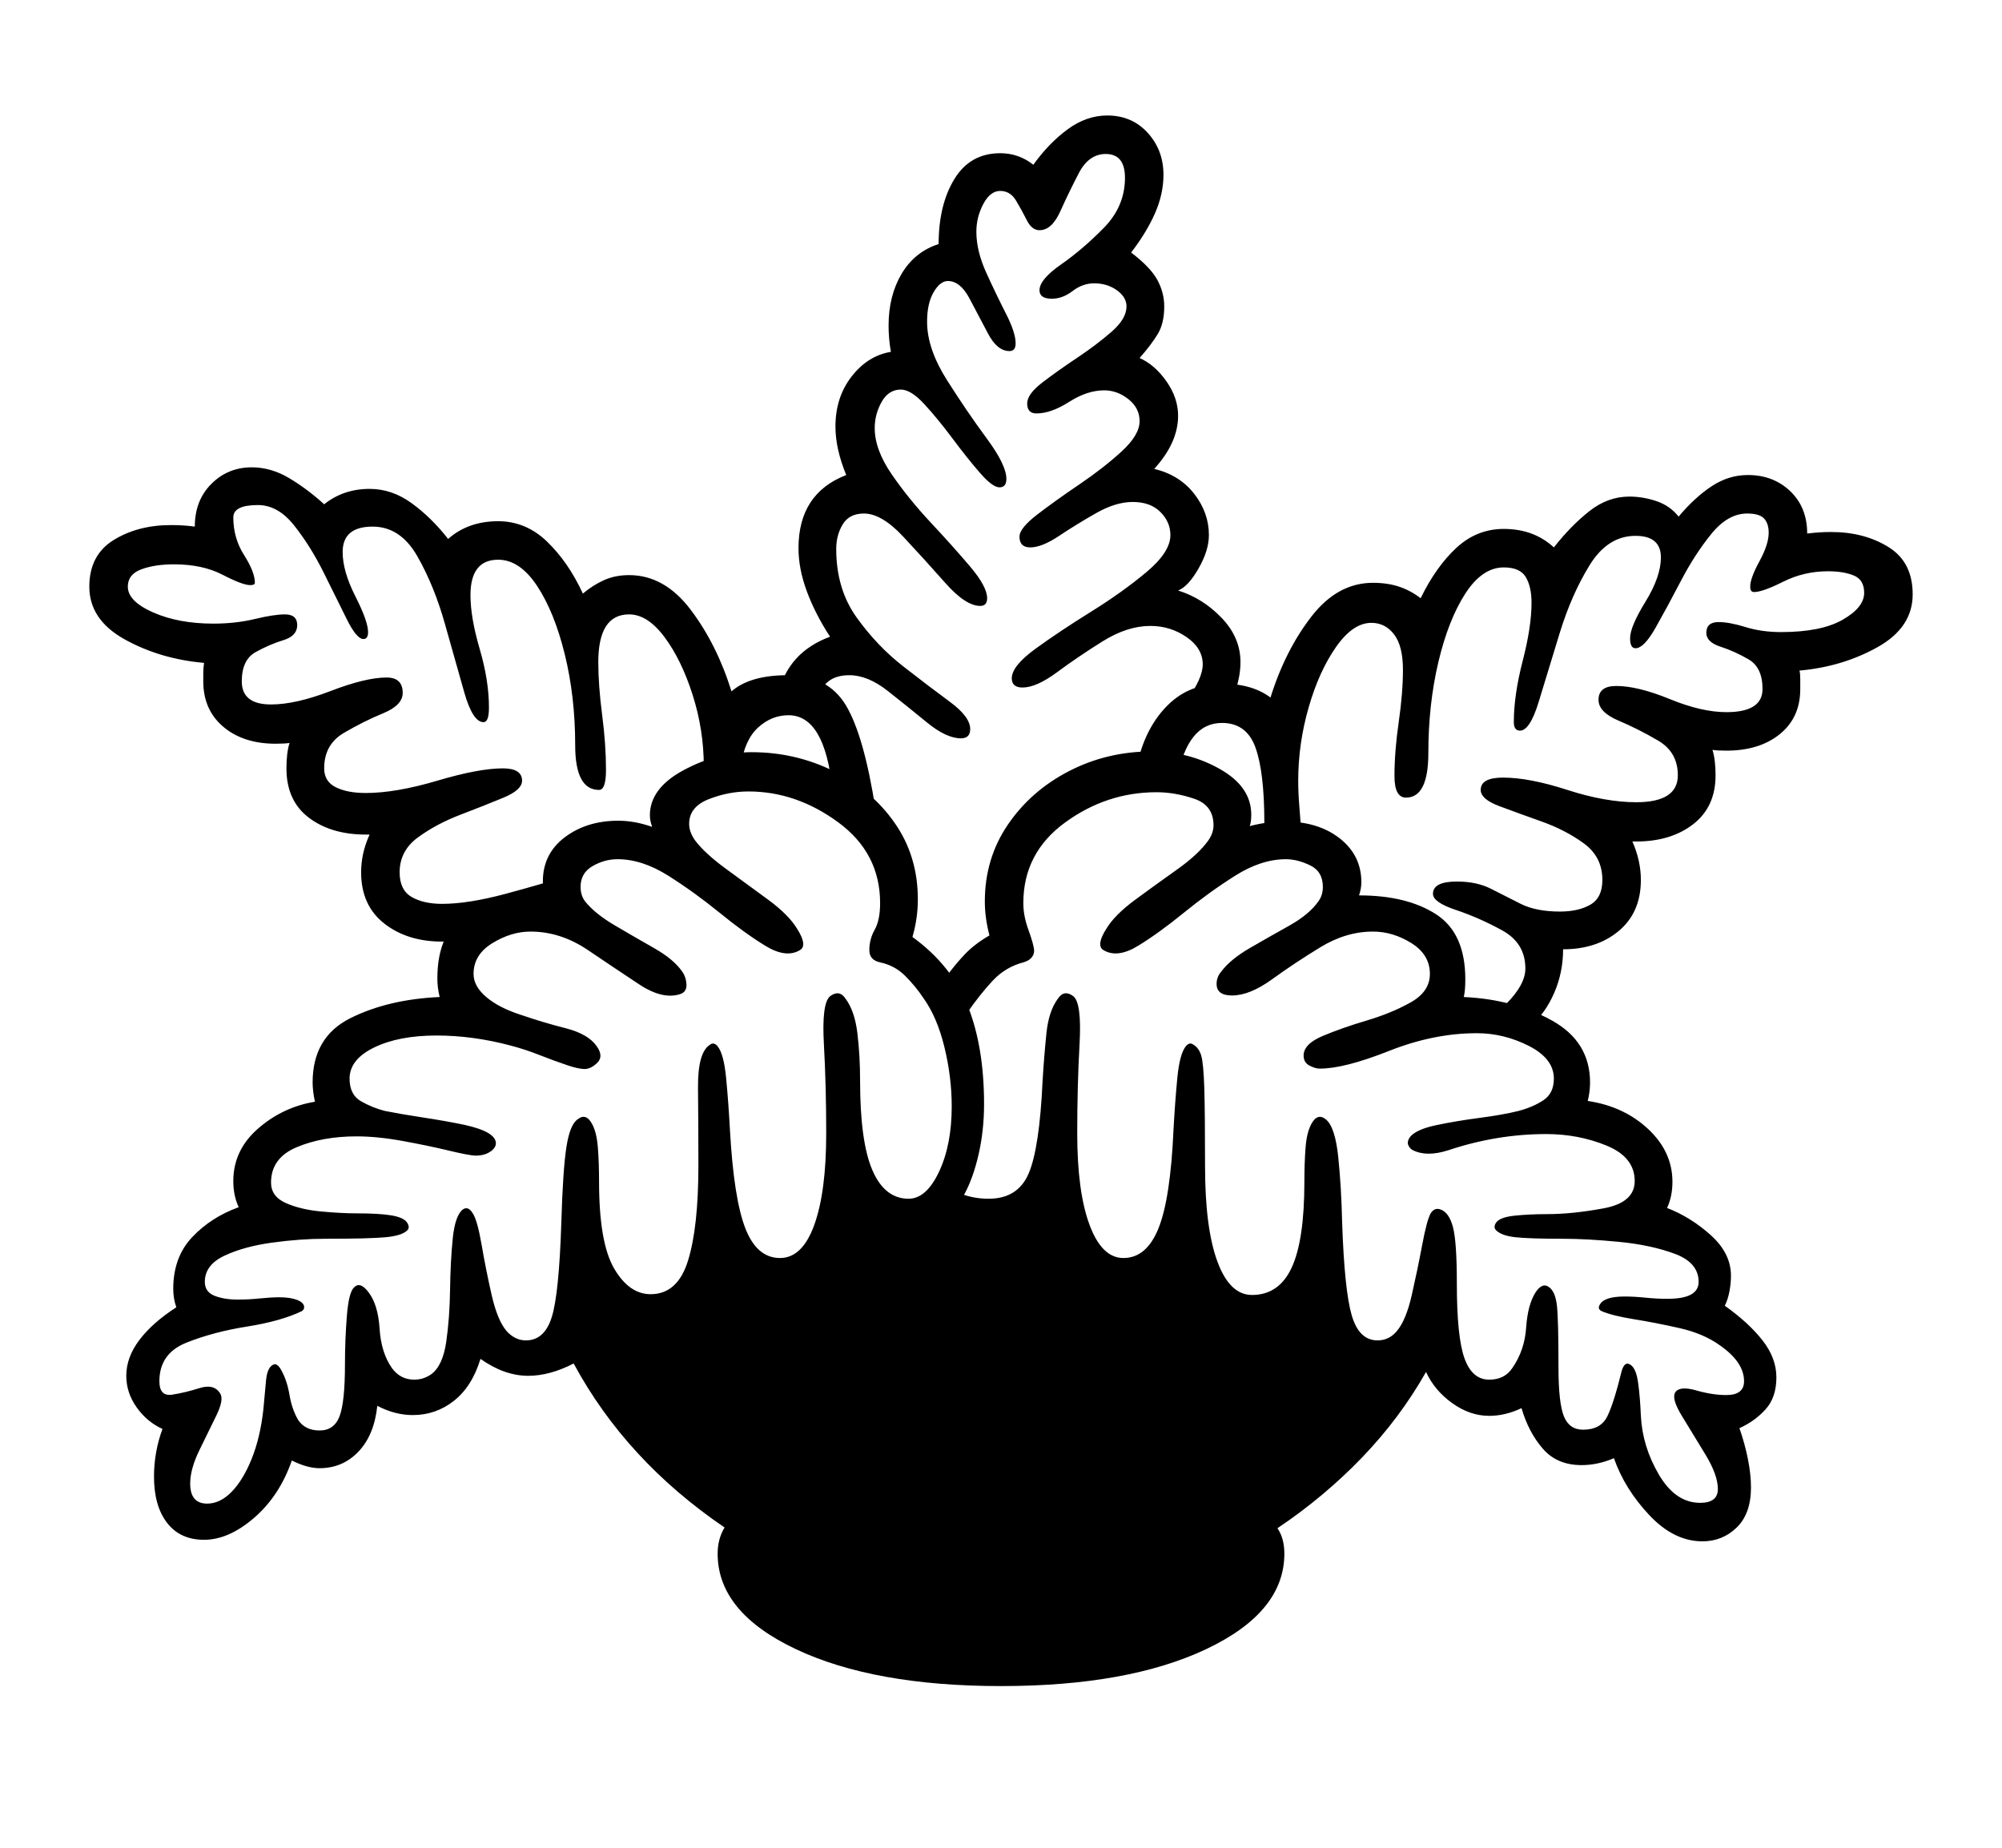 <svg xmlns="http://www.w3.org/2000/svg"
    viewBox="0 0 2600 2400">
  <!--
Copyright 2013 Google LLC
Noto is a trademark of Google Inc.
This Font Software is licensed under the SIL Open Font License, Version 1.1. This Font Software is distributed on an "AS IS" BASIS, WITHOUT WARRANTIES OR CONDITIONS OF ANY KIND, either express or implied. See the SIL Open Font License for the specific language, permissions and limitations governing your use of this Font Software.
http://scripts.sil.org/OFL
  -->
<path d="M1300 2190L1300 2190Q1135 2190 1033.5 2142 932 2094 932 2018L932 2018Q932 1999 941 1984L941 1984Q813 1897 745 1771L745 1771Q714 1787 686 1787L686 1787Q655 1787 624 1765L624 1765Q613 1801 589.5 1819.5 566 1838 536 1838L536 1838Q513 1838 490 1826L490 1826Q486 1864 465.5 1885.5 445 1907 415 1907L415 1907Q399 1907 379 1897L379 1897Q363 1943 330 1971.5 297 2000 265 2000L265 2000Q234 2000 217 1978 200 1956 200 1918L200 1918Q200 1886 211 1856L211 1856Q191 1847 177.5 1828 164 1809 164 1787L164 1787Q164 1763 181 1740.5 198 1718 229 1698L229 1698Q225 1687 225 1674L225 1674Q225 1633 249.5 1607 274 1581 310 1568L310 1568Q303 1553 303 1534L303 1534Q303 1494 335 1466 367 1438 409 1431L409 1431Q406 1417 406 1406L406 1406Q406 1347 455 1322.5 504 1298 571 1295L571 1295Q568 1283 568 1271L568 1271Q568 1209 608.5 1186 649 1163 708 1163L708 1163Q705 1154 705 1145L705 1145Q705 1109 733.5 1087.5 762 1066 803 1066L803 1066Q824 1066 847 1074L847 1074Q844 1066 844 1059L844 1059Q844 1024 887.5 1000.5 931 977 976 977L976 977Q1033 977 1082.5 1001.5 1132 1026 1162 1069 1192 1112 1192 1168L1192 1168Q1192 1193 1185 1217L1185 1217Q1236 1254 1257 1307 1278 1360 1278 1434L1278 1434Q1278 1468 1271 1499 1264 1530 1252 1552L1252 1552Q1267 1557 1284 1557L1284 1557Q1322 1557 1336 1524 1350 1491 1354 1404L1354 1404Q1356 1371 1359 1342 1362 1313 1374 1297L1374 1297Q1382 1285 1394 1294L1394 1294Q1405 1303 1402 1356.5 1399 1410 1399 1472L1399 1472Q1399 1548 1415 1591 1431 1634 1459 1634L1459 1634Q1489 1634 1504.5 1595.5 1520 1557 1524 1468L1524 1468Q1526 1431 1529 1400 1532 1369 1540 1359L1540 1359Q1545 1353 1550 1357L1550 1357Q1557 1361 1560 1371 1563 1381 1564 1413 1565 1445 1565 1515L1565 1515Q1565 1595 1581 1638.5 1597 1682 1626 1682L1626 1682Q1661 1682 1677.5 1646.5 1694 1611 1694 1535L1694 1535Q1694 1511 1695.5 1491 1697 1471 1703 1460L1703 1460Q1711 1445 1722 1454L1722 1454Q1734 1464 1738 1503 1742 1542 1743 1587L1743 1587Q1746 1676 1755.5 1708.5 1765 1741 1789 1741L1789 1741Q1804 1741 1814 1729L1814 1729Q1826 1715 1833.5 1682 1841 1649 1847 1617 1853 1585 1858 1576L1858 1576Q1863 1568 1871 1571L1871 1571Q1882 1575 1887 1594 1892 1613 1892 1667L1892 1667Q1892 1737 1902 1764.5 1912 1792 1934 1792L1934 1792Q1954 1792 1964 1777L1964 1777Q1980 1754 1982 1724.5 1984 1695 1994 1679L1994 1679Q2003 1665 2012 1672L2012 1672Q2020 1678 2022 1696 2024 1714 2024 1776L2024 1776Q2024 1822 2031 1839.5 2038 1857 2056 1857L2056 1857Q2079 1857 2087.5 1839.5 2096 1822 2106 1781L2106 1781Q2108 1774 2111 1772 2114 1770 2118 1773L2118 1773Q2125 1778 2127.5 1796.5 2130 1815 2131 1839L2131 1839Q2133 1879 2154.5 1915.5 2176 1952 2208 1952L2208 1952Q2231 1952 2231 1934L2231 1934Q2231 1916 2215 1889.5 2199 1863 2184.5 1839.5 2170 1816 2176 1808L2176 1808Q2182 1800 2203 1806 2224 1812 2242 1812L2242 1812Q2265 1812 2265 1794L2265 1794Q2265 1769 2233 1747L2233 1747Q2212 1732 2181 1725 2150 1718 2122 1713.5 2094 1709 2080 1703L2080 1703Q2074 1700 2078 1694L2078 1694Q2084 1684 2110 1684L2110 1684Q2122 1684 2137 1685.5 2152 1687 2165 1687L2165 1687Q2186 1687 2196 1681.5 2206 1676 2206 1665L2206 1665Q2206 1640 2175 1628.5 2144 1617 2102.5 1613 2061 1609 2030 1609L2030 1609Q1986 1609 1968 1607 1950 1605 1943 1598L1943 1598Q1939 1594 1943 1588L1943 1588Q1948 1581 1967 1579 1986 1577 2009 1577L2009 1577Q2042 1577 2082.5 1569.5 2123 1562 2123 1534L2123 1534Q2123 1503 2086.5 1488 2050 1473 2008 1473L2008 1473Q1944 1473 1881 1494L1881 1494Q1853 1503 1835 1494L1835 1494Q1831 1492 1829 1487.5 1827 1483 1831 1477L1831 1477Q1839 1467 1865 1461.5 1891 1456 1921.5 1452 1952 1448 1972 1443L1972 1443Q1991 1438 2004.5 1429 2018 1420 2018 1401L2018 1401Q2018 1375 1985.5 1358.5 1953 1342 1918 1342L1918 1342Q1862 1342 1804 1365 1746 1388 1714 1388L1714 1388Q1708 1388 1700.5 1384 1693 1380 1693 1371L1693 1371Q1693 1356 1718 1345.5 1743 1335 1775 1325.5 1807 1316 1832 1302 1857 1288 1857 1265L1857 1265Q1857 1240 1833 1225 1809 1210 1783 1210L1783 1210Q1748 1210 1714.5 1230.5 1681 1251 1652 1272 1623 1293 1600 1293L1600 1293Q1580 1293 1580 1278L1580 1278Q1580 1269 1586 1262L1586 1262Q1598 1246 1623 1231.5 1648 1217 1674 1202.5 1700 1188 1712 1171L1712 1171Q1718 1163 1718 1152L1718 1152Q1718 1132 1701.5 1124 1685 1116 1670 1116L1670 1116Q1638 1116 1604 1137.5 1570 1159 1537.5 1185.5 1505 1212 1478 1228.5 1451 1245 1433 1234L1433 1234Q1423 1228 1437 1206L1437 1206Q1448 1188 1474.5 1168.5 1501 1149 1528.5 1129.5 1556 1110 1569 1092L1569 1092Q1576 1082 1576 1072L1576 1072Q1576 1046 1551 1037.5 1526 1029 1502 1029L1502 1029Q1437 1029 1383 1068.5 1329 1108 1329 1173L1329 1173Q1329 1189 1335 1206L1335 1206Q1343 1228 1343 1235L1343 1235Q1343 1240 1339.5 1244 1336 1248 1329 1250L1329 1250Q1306 1256 1289.5 1273.5 1273 1291 1255 1317L1255 1317 1227 1271Q1241 1252 1253.5 1239 1266 1226 1285 1215L1285 1215Q1279 1192 1279 1171L1279 1171Q1279 1115 1309 1071 1339 1027 1388.5 1001.5 1438 976 1496 976L1496 976Q1544 976 1584.5 999 1625 1022 1625 1058L1625 1058Q1625 1068 1623 1073L1623 1073Q1646 1067 1668 1067L1668 1067Q1712 1067 1740 1089 1768 1111 1768 1146L1768 1146Q1768 1154 1765 1163L1765 1163Q1827 1163 1865 1187.5 1903 1212 1903 1272L1903 1272Q1903 1287 1901 1295L1901 1295Q1966 1298 2015.5 1325.5 2065 1353 2065 1406L2065 1406Q2065 1418 2062 1430L2062 1430Q2109 1437 2140.5 1466.5 2172 1496 2172 1535L2172 1535Q2172 1554 2165 1569L2165 1569Q2196 1581 2222 1604.5 2248 1628 2248 1657L2248 1657Q2248 1667 2246 1677.5 2244 1688 2240 1696L2240 1696Q2271 1718 2289 1741 2307 1764 2307 1789L2307 1789Q2307 1815 2293 1830.5 2279 1846 2259 1855L2259 1855Q2266 1875 2270 1895 2274 1915 2274 1932L2274 1932Q2274 1966 2255.5 1984 2237 2002 2211 2002L2211 2002Q2174 2002 2142 1968 2110 1934 2096 1894L2096 1894Q2075 1903 2054 1903L2054 1903Q2022 1903 2003.5 1881.5 1985 1860 1976 1829L1976 1829Q1955 1839 1934 1839L1934 1839Q1909 1839 1886 1822.5 1863 1806 1852 1782L1852 1782Q1818 1842 1769 1893 1720 1944 1659 1985L1659 1985Q1668 1998 1668 2018L1668 2018Q1668 2094 1566.5 2142 1465 2190 1300 2190ZM269 1953L269 1953Q286 1953 301 1937.5 316 1922 327 1894.5 338 1867 342 1831L342 1831Q344 1809 345.5 1793 347 1777 354 1773L354 1773Q360 1769 366 1781L366 1781Q373 1794 376 1812 379 1830 387 1844L387 1844Q396 1858 415 1858L415 1858Q434 1858 441 1839.5 448 1821 448 1772L448 1772Q448 1740 450.5 1709 453 1678 460 1672L460 1672Q468 1664 479 1679L479 1679Q491 1695 493 1726 495 1757 509 1777L509 1777Q520 1792 538 1792L538 1792Q550 1792 560 1785L560 1785Q575 1774 579.5 1743 584 1712 584.5 1675 585 1638 588 1608.5 591 1579 601 1571L601 1571Q608 1566 614 1576L614 1576Q620 1585 625.5 1617 631 1649 638.5 1682 646 1715 658 1729L658 1729Q669 1741 683 1741L683 1741Q707 1741 716.5 1711 726 1681 729 1588L729 1588Q731 1520 735.5 1490.5 740 1461 750 1454L750 1454Q761 1445 769 1460L769 1460Q775 1471 776.5 1491 778 1511 778 1535L778 1535Q778 1614 797.5 1647.5 817 1681 845 1681L845 1681Q880 1681 893.5 1637.5 907 1594 907 1514L907 1514Q907 1460 906.5 1413.5 906 1367 922 1357L922 1357Q927 1353 932 1359L932 1359Q940 1369 943 1400 946 1431 948 1468L948 1468Q953 1557 968 1595.5 983 1634 1013 1634L1013 1634Q1042 1634 1057.5 1591 1073 1548 1073 1472L1073 1472Q1073 1410 1070 1356.5 1067 1303 1078 1294L1078 1294Q1090 1285 1098 1297L1098 1297Q1110 1313 1113.5 1342 1117 1371 1117 1404L1117 1404Q1117 1483 1133 1520 1149 1557 1180 1557L1180 1557Q1203 1557 1219.5 1522 1236 1487 1236 1437L1236 1437Q1236 1399 1226.5 1360 1217 1321 1199 1296L1199 1296Q1189 1281 1175.5 1267.5 1162 1254 1143 1250L1143 1250Q1129 1247 1129 1234L1129 1234Q1129 1220 1136 1207.5 1143 1195 1143 1173L1143 1173Q1143 1108 1088.5 1068 1034 1028 972 1028L972 1028Q946 1028 920.5 1038 895 1048 895 1070L895 1070Q895 1081 903 1092L903 1092Q916 1109 943.5 1129 971 1149 997.5 1168.5 1024 1188 1035 1206L1035 1206Q1049 1228 1039 1234L1039 1234Q1021 1245 994 1228.5 967 1212 934.5 1185.5 902 1159 868 1137.5 834 1116 802 1116L802 1116Q785 1116 769.5 1125 754 1134 754 1152L754 1152Q754 1163 760 1171L760 1171Q773 1187 798.5 1202 824 1217 849.5 1231.5 875 1246 886 1262L886 1262Q891 1269 891.5 1278.5 892 1288 884 1291L884 1291Q861 1299 830 1278.5 799 1258 763.5 1234 728 1210 689 1210L689 1210Q664 1210 639.5 1225 615 1240 615 1265L615 1265Q615 1281 631.5 1295 648 1309 676 1318L676 1318Q705 1328 734.5 1335.5 764 1343 775 1359L775 1359Q785 1373 774 1382L774 1382Q766 1389 758 1388.5 750 1388 738 1384L738 1384Q720 1378 701 1370.5 682 1363 663 1358L663 1358Q614 1345 567 1345L567 1345Q518 1345 486 1360.5 454 1376 454 1401L454 1401Q454 1422 469 1430.5 484 1439 500 1443L500 1443Q520 1447 549.5 1451.5 579 1456 603 1461L603 1461Q644 1470 644 1485L644 1485Q644 1491 636.5 1496 629 1501 618 1501L618 1501Q610 1501 583 1494.5 556 1488 523 1482 490 1476 463 1476L463 1476Q419 1476 385.5 1490 352 1504 352 1536L352 1536Q352 1554 371 1562.5 390 1571 416.5 1573.5 443 1576 463 1576L463 1576Q492 1576 507.5 1578.5 523 1581 528 1587L528 1587Q533 1594 529 1598L529 1598Q522 1605 501 1607 480 1609 422 1609L422 1609Q390 1609 353.5 1614 317 1619 291.5 1631 266 1643 266 1665L266 1665Q266 1678 278.5 1683 291 1688 309 1688L309 1688Q323 1688 337.5 1686.5 352 1685 363 1685L363 1685Q377 1685 386 1688.5 395 1692 395 1698L395 1698Q395 1701 392 1703L392 1703Q365 1716 321 1723 277 1730 242 1744 207 1758 207 1794L207 1794Q207 1814 223.5 1811.5 240 1809 259 1803 278 1797 286 1810L286 1810Q291 1818 281 1838.5 271 1859 259 1883.5 247 1908 247 1927L247 1927Q247 1953 269 1953ZM574 1223L574 1223Q529 1223 499 1199.5 469 1176 469 1133L469 1133Q469 1108 480 1084L480 1084 475 1084Q430 1084 401 1062 372 1040 372 998L372 998Q372 978 376 965L376 965Q370 966 358 966L358 966Q316 966 290 944 264 922 264 885L264 885Q264 879 264 873.5 264 868 265 861L265 861Q208 856 162 830.5 116 805 116 762L116 762Q116 721 147.5 701.5 179 682 222 682L222 682Q230 682 238 682.5 246 683 253 684L253 684Q253 650 274.5 628.5 296 607 327 607L327 607Q352 607 375.5 621 399 635 421 655L421 655Q446 635 480 635L480 635Q509 635 534.5 653.5 560 672 582 700L582 700Q608 677 647 677L647 677Q683 677 710.5 703.5 738 730 757 771L757 771Q770 760 784.5 753.5 799 747 817 747L817 747Q863 747 897 792 931 837 950 898L950 898Q974 877 1023 877L1023 877Q1075 877 1098.5 916 1122 955 1137 1051L1137 1051 1081 1025Q1071 929 1024 929L1024 929Q1002 929 984.5 945 967 961 962 995L962 995 914 995Q914 948 899.5 902.5 885 857 863 827.5 841 798 817 798L817 798Q777 798 777 860L777 860Q777 890 782 928.5 787 967 787 1000L787 1000Q787 1026 778 1026L778 1026Q747 1026 747 968L747 968Q747 905 733.5 850 720 795 697.5 761 675 727 647 727L647 727Q611 727 611 773L611 773Q611 802 623 843 635 884 635 919L635 919Q635 938 628 938L628 938Q614 938 603 899.5 592 861 578 811 564 761 542 722.5 520 684 484 684L484 684Q445 684 445 717L445 717Q445 742 461.5 774.5 478 807 478 821L478 821Q478 830 472 830L472 830Q463 830 450 803.5 437 777 420 743 403 709 382 682.5 361 656 335 656L335 656Q303 656 303 672L303 672Q303 699 317 721 331 743 331 757L331 757Q331 760 325 760L325 760Q315 760 289 746.5 263 733 226 733L226 733Q201 733 183.5 739.5 166 746 166 762L166 762Q166 781 199 795.5 232 810 277 810L277 810Q306 810 331 804 356 798 370 798L370 798Q386 798 386 812L386 812Q386 826 368 831.5 350 837 332 847 314 857 314 885L314 885Q314 915 352 915L352 915Q384 915 429.5 897.5 475 880 502 880L502 880Q523 880 523 900L523 900Q523 916 497.5 926.5 472 937 446.5 952 421 967 421 998L421 998Q421 1015 436 1022.5 451 1030 475 1030L475 1030Q514 1030 568 1014 622 998 653 998L653 998Q678 998 678 1014L678 1014Q678 1026 654 1036 630 1046 598.5 1058 567 1070 543 1087.5 519 1105 519 1133L519 1133Q519 1156 534.5 1165 550 1174 574 1174L574 1174Q608 1174 656.5 1161 705 1148 749 1134L749 1134 741 1193Q693 1207 645 1215 597 1223 574 1223ZM1248 959L1248 959Q1229 959 1204 938.5 1179 918 1153 897.5 1127 877 1103 877L1103 877Q1068 877 1062 911L1062 911 1011 900Q1024 847 1078 827L1078 827Q1059 798 1048 768.5 1037 739 1037 712L1037 712Q1037 641 1099 617L1099 617Q1085 583 1085 554L1085 554Q1085 516 1106 489 1127 462 1157 457L1157 457Q1154 440 1154 423L1154 423Q1154 384 1171 355.5 1188 327 1219 317L1219 317Q1219 266 1239.5 232.5 1260 199 1299 199L1299 199Q1323 199 1342 214L1342 214Q1362 186 1386.5 168 1411 150 1438 150L1438 150Q1470 150 1490.5 172.5 1511 195 1511 227L1511 227Q1511 252 1500 277 1489 302 1469 328L1469 328Q1494 347 1503 363.5 1512 380 1512 398L1512 398Q1512 420 1503.5 434 1495 448 1480 465L1480 465Q1500 474 1515 495.5 1530 517 1530 540L1530 540Q1530 575 1499 609L1499 609Q1532 617 1551 641.5 1570 666 1570 695L1570 695Q1570 715 1556.5 738.5 1543 762 1530 767L1530 767Q1562 777 1586.5 802.5 1611 828 1611 860L1611 860Q1611 871 1608.5 882.5 1606 894 1602 905L1602 905 1541 910Q1562 881 1562 863L1562 863Q1562 842 1541 827.5 1520 813 1494 813L1494 813Q1464 813 1432 833 1400 853 1373 873 1346 893 1328 893L1328 893Q1314 893 1314 881L1314 881Q1314 865 1345 842.5 1376 820 1417 794.5 1458 769 1489 743 1520 717 1520 695L1520 695Q1520 678 1507 665 1494 652 1471 652L1471 652Q1449 652 1423.5 666.5 1398 681 1375.5 696 1353 711 1338 711L1338 711Q1324 711 1324 697L1324 697Q1324 686 1347.5 668 1371 650 1402 629 1433 608 1456.5 586.5 1480 565 1480 547L1480 547Q1480 530 1465.5 518.5 1451 507 1434 507L1434 507Q1412 507 1388.5 522 1365 537 1346 537L1346 537Q1334 537 1334 524L1334 524Q1334 512 1353.5 497 1373 482 1398.5 465 1424 448 1443.5 431 1463 414 1463 398L1463 398Q1463 386 1450.5 377 1438 368 1421 368L1421 368Q1406 368 1393 378 1380 388 1366 388L1366 388Q1350 388 1350 377L1350 377Q1350 363 1378 343.5 1406 324 1433.5 296 1461 268 1461 231L1461 231Q1461 200 1436 200L1436 200Q1414 200 1401 225 1388 250 1377 274.5 1366 299 1350 299L1350 299Q1340 299 1333.5 286 1327 273 1319.5 260.5 1312 248 1299 248L1299 248Q1286 248 1277 265 1268 282 1268 301L1268 301Q1268 326 1281 354.5 1294 383 1306.5 407.5 1319 432 1319 446L1319 446Q1319 456 1311 456L1311 456Q1295 456 1283 433 1271 410 1259 387.5 1247 365 1231 365L1231 365Q1221 365 1212.5 379.5 1204 394 1204 418L1204 418Q1204 453 1230 494 1256 535 1281.5 569.5 1307 604 1307 622L1307 622Q1307 633 1298 633L1298 633Q1289 633 1272.5 614 1256 595 1237 569.5 1218 544 1200.5 525 1183 506 1170 506L1170 506Q1154 506 1145 522 1136 538 1136 556L1136 556Q1136 584 1158 616 1180 648 1209 679 1238 710 1260 736 1282 762 1282 777L1282 777Q1282 787 1273 787L1273 787Q1254 787 1227.5 757 1201 727 1173 697 1145 667 1122 667L1122 667Q1103 667 1094.5 681 1086 695 1086 713L1086 713Q1086 765 1112.5 802 1139 839 1173 865.5 1207 892 1233.5 911.5 1260 931 1260 947L1260 947Q1260 959 1248 959ZM1989 1331L1989 1331 1956 1304Q1981 1279 1981 1258L1981 1258Q1981 1225 1951 1208.5 1921 1192 1891 1182 1861 1172 1861 1161L1861 1161Q1861 1145 1892 1145L1892 1145Q1918 1145 1936.5 1154.5 1955 1164 1975 1174 1995 1184 2026 1184L2026 1184Q2050 1184 2065.5 1175 2081 1166 2081 1143L2081 1143Q2081 1113 2057 1095.5 2033 1078 2002 1067 1971 1056 1947 1047 1923 1038 1923 1026L1923 1026Q1923 1010 1952 1010L1952 1010Q1986 1010 2035.5 1026 2085 1042 2125 1042L2125 1042Q2179 1042 2179 1007L2179 1007Q2179 977 2153.5 962 2128 947 2102 936 2076 925 2076 909L2076 909Q2076 891 2099 891L2099 891Q2127 891 2168.5 908 2210 925 2242 925L2242 925Q2289 925 2289 895L2289 895Q2289 867 2271 856.5 2253 846 2234.5 840 2216 834 2216 822L2216 822Q2216 808 2232 808L2232 808Q2246 808 2267 814.5 2288 821 2313 821L2313 821Q2365 821 2393 805 2421 789 2421 770L2421 770Q2421 753 2407.5 747.5 2394 742 2374 742L2374 742Q2343 742 2316 755.5 2289 769 2278 769L2278 769Q2273 769 2273 762L2273 762Q2273 751 2285 729 2297 707 2297 692L2297 692Q2297 680 2291 673.5 2285 667 2269 667L2269 667Q2244 667 2222.5 693.5 2201 720 2183 754.5 2165 789 2150 815.5 2135 842 2124 842L2124 842Q2117 842 2117 829L2117 829Q2117 814 2137 781.5 2157 749 2157 724L2157 724Q2157 696 2124 696L2124 696Q2088 696 2064.5 734 2041 772 2025.5 822.5 2010 873 1998.5 911 1987 949 1974 949L1974 949Q1966 949 1966 938L1966 938Q1966 903 1977.5 858.5 1989 814 1989 783L1989 783Q1989 762 1981.5 749.5 1974 737 1953 737L1953 737Q1925 737 1903 771 1881 805 1868 860 1855 915 1855 978L1855 978Q1855 1036 1826 1036L1826 1036Q1811 1036 1811 1008L1811 1008Q1811 976 1816.5 938 1822 900 1822 870L1822 870Q1822 839 1810.5 824 1799 809 1781 809L1781 809Q1757 809 1735 840.5 1713 872 1699.5 919 1686 966 1686 1014L1686 1014Q1686 1030 1687.5 1048 1689 1066 1690 1083L1690 1083 1642 1085Q1642 1081 1642 1077 1642 1073 1642 1069L1642 1069Q1642 1003 1630.5 971 1619 939 1587 939L1587 939Q1542 939 1529 1011L1529 1011 1478 988Q1489 943 1517 915.5 1545 888 1587 888L1587 888Q1626 888 1650 906L1650 906Q1669 845 1703 801 1737 757 1783 757L1783 757Q1802 757 1817 762 1832 767 1845 777L1845 777Q1865 736 1891.5 711.5 1918 687 1953 687L1953 687Q1992 687 2018 711L2018 711Q2040 683 2064 664 2088 645 2116 645L2116 645Q2134 645 2151.5 651 2169 657 2180 671L2180 671Q2201 646 2223 631.5 2245 617 2270 617L2270 617Q2303 617 2325 638 2347 659 2347 693L2347 693Q2355 692 2362.5 691.5 2370 691 2378 691L2378 691Q2421 691 2452.5 710.5 2484 730 2484 772L2484 772Q2484 815 2438.5 840.5 2393 866 2337 871L2337 871Q2338 875 2338 882 2338 889 2338 895L2338 895Q2338 932 2311.5 953.5 2285 975 2242 975L2242 975Q2230 975 2224 974L2224 974Q2228 987 2228 1007L2228 1007Q2228 1048 2199 1070.5 2170 1093 2125 1093L2125 1093 2120 1093Q2131 1118 2131 1143L2131 1143Q2131 1185 2102.5 1209 2074 1233 2030 1233L2030 1233Q2030 1263 2018.5 1289.5 2007 1316 1989 1331Z"/>
</svg>